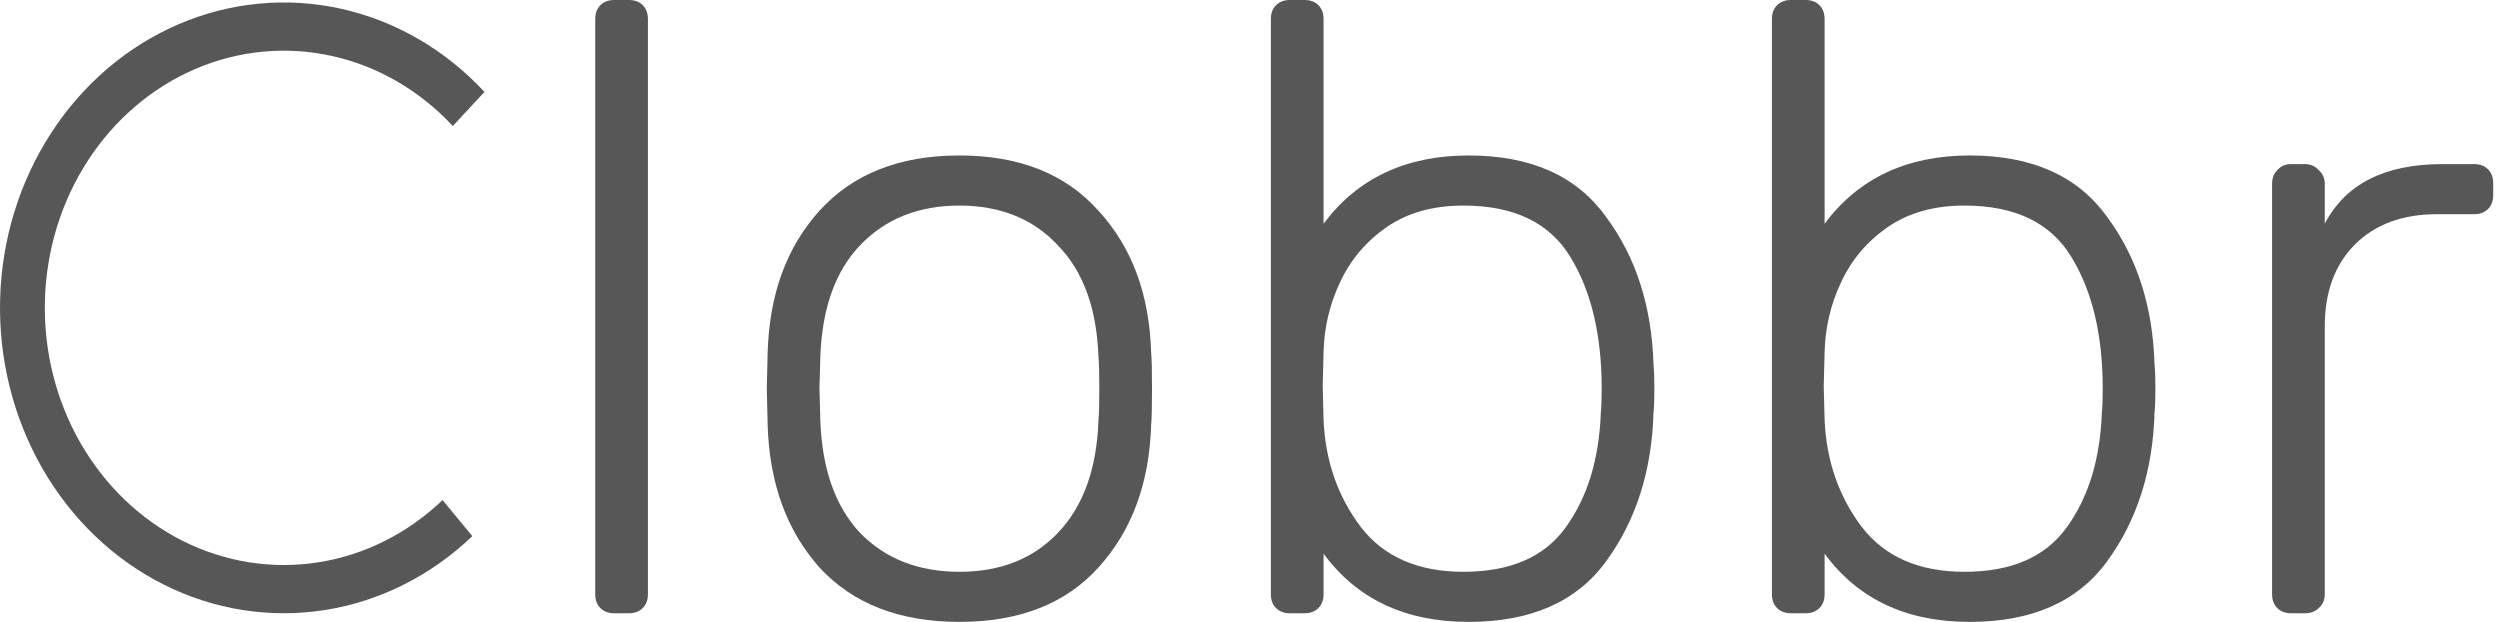 <svg width="201" height="50" viewBox="0 0 201 50" fill="none" xmlns="http://www.w3.org/2000/svg">
<path d="M38.952 7.39C35.801 3.999 31.797 1.676 27.433 0.706C23.07 -0.264 18.538 0.162 14.396 1.932C10.255 3.701 6.686 6.737 4.13 10.664C1.573 14.591 0.141 19.237 0.01 24.03C-0.121 28.823 1.055 33.552 3.392 37.634C5.73 41.716 9.127 44.972 13.165 47C17.202 49.028 21.703 49.74 26.112 49.048C30.521 48.356 34.645 46.289 37.976 43.104L35.582 40.206C32.778 42.888 29.305 44.628 25.592 45.211C21.879 45.794 18.089 45.195 14.689 43.487C11.289 41.779 8.429 39.037 6.46 35.599C4.492 32.162 3.501 28.18 3.612 24.144C3.722 20.108 4.928 16.195 7.081 12.889C9.234 9.582 12.239 7.026 15.726 5.535C19.213 4.045 23.03 3.686 26.704 4.503C30.379 5.32 33.751 7.277 36.404 10.132L38.952 7.39Z" fill="#575757"/>
<path d="M49.385 49.306C48.922 49.306 48.552 49.167 48.274 48.889C47.996 48.611 47.857 48.241 47.857 47.778V1.528C47.857 1.065 47.996 0.694 48.274 0.417C48.552 0.139 48.922 0 49.385 0H50.565C51.028 0 51.399 0.139 51.677 0.417C51.954 0.694 52.093 1.065 52.093 1.528V47.778C52.093 48.241 51.954 48.611 51.677 48.889C51.399 49.167 51.028 49.306 50.565 49.306H49.385Z" fill="#575757"/>
<path d="M77.135 50C72.321 50 68.571 48.542 65.885 45.625C63.247 42.662 61.858 38.843 61.719 34.167L61.649 31.25L61.719 28.333C61.858 23.657 63.247 19.861 65.885 16.944C68.571 13.982 72.321 12.5 77.135 12.5C81.95 12.5 85.677 13.982 88.316 16.944C91.001 19.861 92.413 23.657 92.552 28.333C92.599 28.796 92.622 29.768 92.622 31.25C92.622 32.731 92.599 33.704 92.552 34.167C92.413 38.843 91.001 42.662 88.316 45.625C85.677 48.542 81.95 50 77.135 50ZM77.135 45.972C80.423 45.972 83.061 44.931 85.052 42.847C87.089 40.718 88.177 37.708 88.316 33.819C88.362 33.356 88.385 32.5 88.385 31.25C88.385 30 88.362 29.143 88.316 28.681C88.177 24.792 87.089 21.806 85.052 19.722C83.061 17.593 80.423 16.528 77.135 16.528C73.849 16.528 71.186 17.593 69.149 19.722C67.159 21.806 66.094 24.792 65.955 28.681L65.885 31.25L65.955 33.819C66.094 37.708 67.159 40.718 69.149 42.847C71.186 44.931 73.849 45.972 77.135 45.972Z" fill="#575757"/>
<path d="M118.081 50C112.989 50 109.1 48.171 106.415 44.514V47.778C106.415 48.241 106.276 48.611 105.998 48.889C105.72 49.167 105.35 49.306 104.887 49.306H103.706C103.243 49.306 102.873 49.167 102.595 48.889C102.317 48.611 102.178 48.241 102.178 47.778V1.528C102.178 1.065 102.317 0.694 102.595 0.417C102.873 0.139 103.243 0 103.706 0H104.887C105.35 0 105.72 0.139 105.998 0.417C106.276 0.694 106.415 1.065 106.415 1.528V17.986C109.146 14.329 113.035 12.5 118.081 12.5C123.081 12.5 126.762 14.143 129.123 17.431C131.53 20.671 132.803 24.63 132.942 29.306C132.989 29.768 133.012 30.417 133.012 31.25C133.012 32.083 132.989 32.731 132.942 33.194C132.803 37.87 131.53 41.852 129.123 45.139C126.762 48.38 123.081 50 118.081 50ZM117.665 45.972C121.415 45.972 124.146 44.792 125.859 42.431C127.618 40.023 128.567 36.944 128.706 33.194C128.752 32.731 128.776 32.083 128.776 31.25C128.776 26.944 127.942 23.426 126.276 20.694C124.609 17.917 121.739 16.528 117.665 16.528C115.211 16.528 113.151 17.107 111.484 18.264C109.817 19.421 108.567 20.903 107.734 22.708C106.901 24.468 106.461 26.343 106.415 28.333L106.345 31.042L106.415 33.75C106.553 37.037 107.549 39.907 109.401 42.361C111.252 44.769 114.007 45.972 117.665 45.972Z" fill="#575757"/>
<path d="M158.364 50C153.272 50 149.383 48.171 146.698 44.514V47.778C146.698 48.241 146.559 48.611 146.281 48.889C146.003 49.167 145.633 49.306 145.17 49.306H143.989C143.526 49.306 143.156 49.167 142.878 48.889C142.6 48.611 142.462 48.241 142.462 47.778V1.528C142.462 1.065 142.6 0.694 142.878 0.417C143.156 0.139 143.526 0 143.989 0H145.17C145.633 0 146.003 0.139 146.281 0.417C146.559 0.694 146.698 1.065 146.698 1.528V17.986C149.429 14.329 153.318 12.5 158.364 12.5C163.364 12.5 167.045 14.143 169.406 17.431C171.813 20.671 173.087 24.63 173.225 29.306C173.272 29.768 173.295 30.417 173.295 31.25C173.295 32.083 173.272 32.731 173.225 33.194C173.087 37.87 171.813 41.852 169.406 45.139C167.045 48.38 163.364 50 158.364 50ZM157.948 45.972C161.698 45.972 164.429 44.792 166.142 42.431C167.901 40.023 168.85 36.944 168.989 33.194C169.036 32.731 169.059 32.083 169.059 31.25C169.059 26.944 168.225 23.426 166.559 20.694C164.892 17.917 162.022 16.528 157.948 16.528C155.494 16.528 153.434 17.107 151.767 18.264C150.1 19.421 148.85 20.903 148.017 22.708C147.184 24.468 146.744 26.343 146.698 28.333L146.628 31.042L146.698 33.75C146.837 37.037 147.832 39.907 149.684 42.361C151.536 44.769 154.29 45.972 157.948 45.972Z" fill="#575757"/>
<path d="M184.203 49.306C183.74 49.306 183.37 49.167 183.092 48.889C182.814 48.611 182.675 48.241 182.675 47.778V14.792C182.675 14.329 182.814 13.958 183.092 13.681C183.37 13.357 183.74 13.194 184.203 13.194H185.314C185.777 13.194 186.148 13.357 186.425 13.681C186.749 13.958 186.911 14.329 186.911 14.792V17.986C188.578 14.792 191.726 13.194 196.356 13.194H198.925C199.388 13.194 199.759 13.333 200.036 13.611C200.314 13.889 200.453 14.259 200.453 14.722V15.694C200.453 16.157 200.314 16.528 200.036 16.806C199.759 17.083 199.388 17.222 198.925 17.222H195.939C193.161 17.222 190.962 18.032 189.342 19.653C187.722 21.273 186.911 23.472 186.911 26.25V47.778C186.911 48.241 186.749 48.611 186.425 48.889C186.148 49.167 185.777 49.306 185.314 49.306H184.203Z" fill="#575757"/>
</svg>
